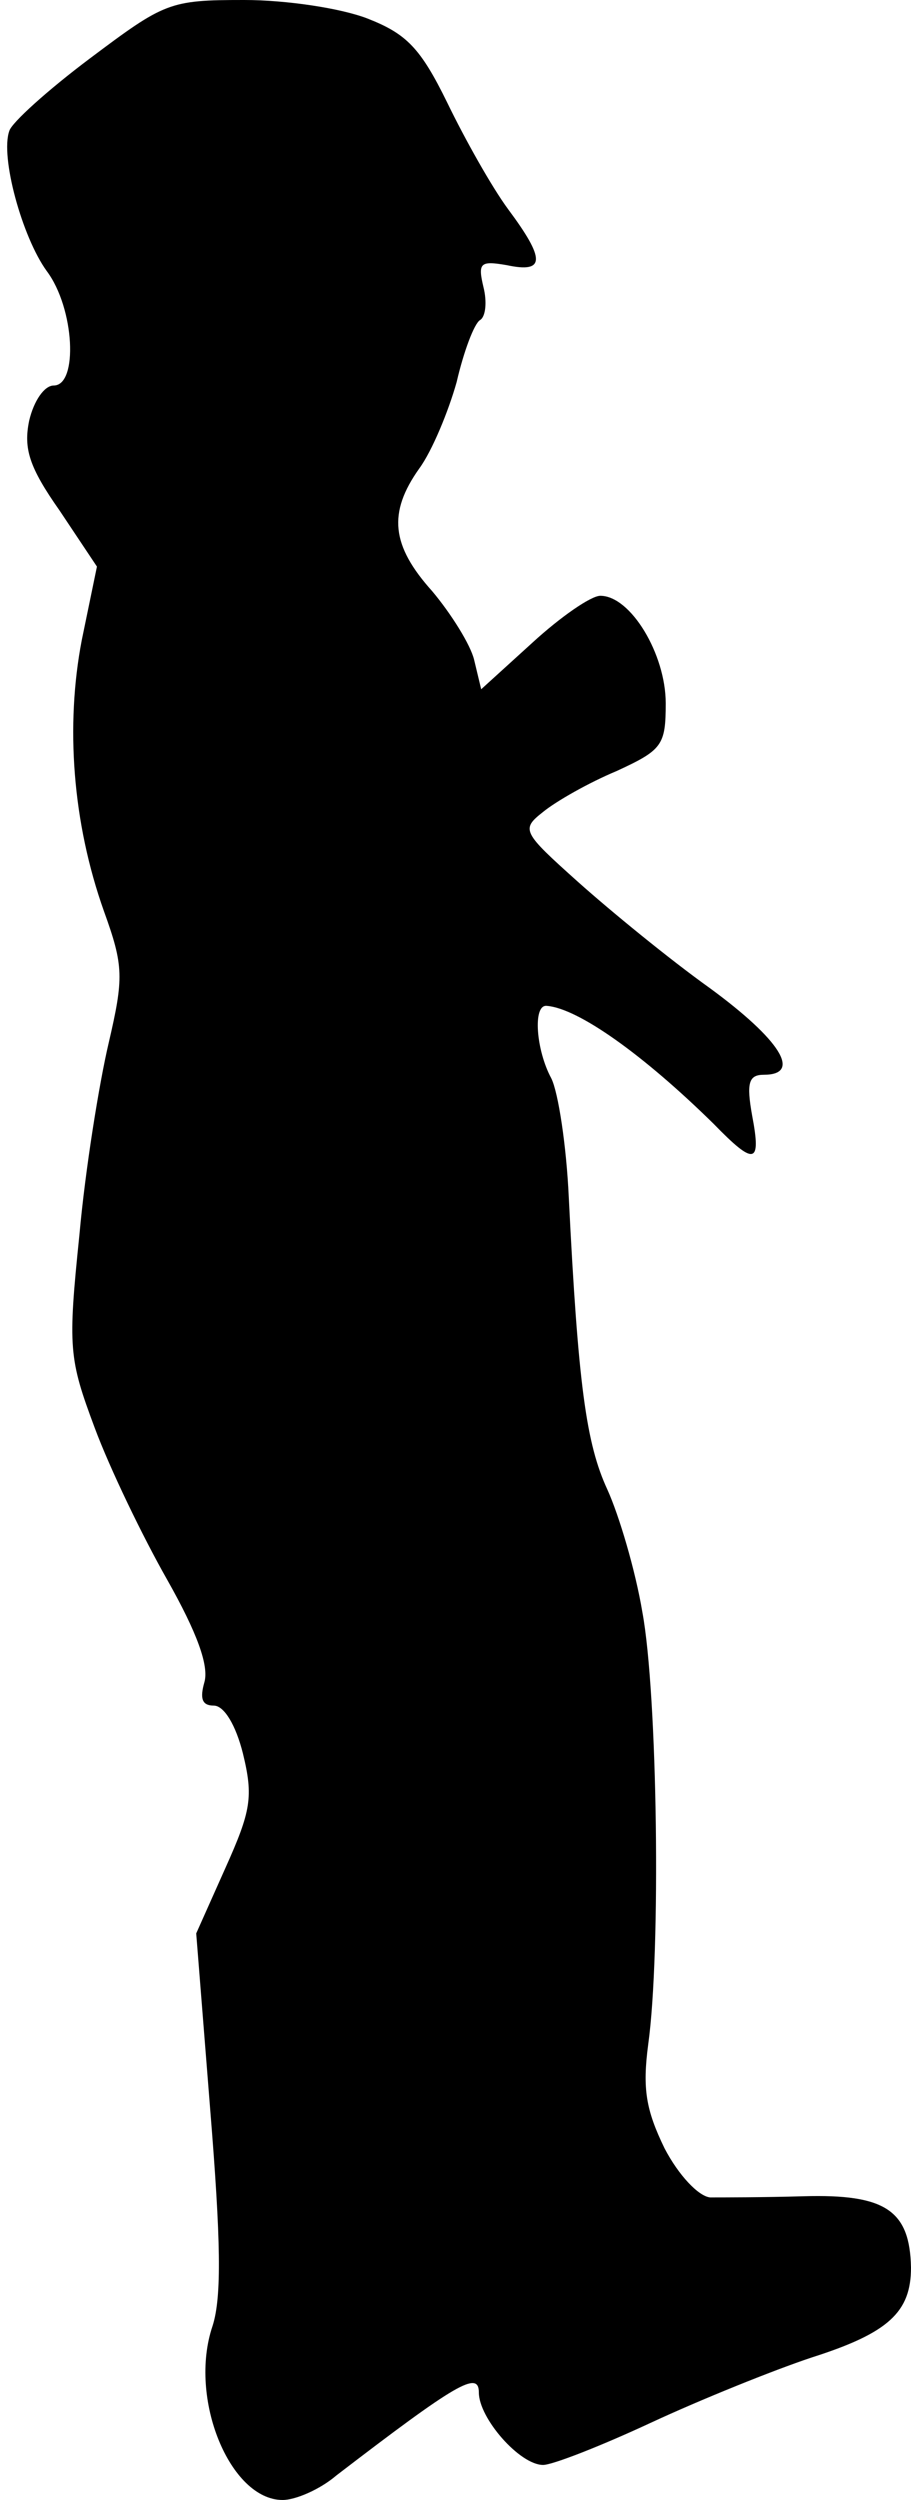<?xml version="1.0" standalone="no"?>
<!DOCTYPE svg PUBLIC "-//W3C//DTD SVG 20010904//EN"
 "http://www.w3.org/TR/2001/REC-SVG-20010904/DTD/svg10.dtd">
<svg version="1.0" xmlns="http://www.w3.org/2000/svg"
 width="78pt" height="214pt" viewBox="0 0 78 214"
 preserveAspectRatio="xMidYMid meet">
<g transform="translate(0,214) scale(0.1,-0.1)"
fill="#000000" stroke="none">
<path fill="#000000" stroke="none" d="M77 2090 c-36 -27 -67 -55 -69 -62 -8
-22 11 -91 32 -120 24 -32 27 -98 6 -98 -8 0 -17 -13 -21 -30 -5 -24 0 -40 26
-77 l32 -48 -13 -63 c-14 -73 -8 -156 19 -232 17 -47 17 -57 4 -113 -8 -34
-20 -108 -25 -164 -10 -97 -9 -106 13 -165 13 -35 41 -93 62 -130 26 -46 36
-74 32 -88 -4 -14 -2 -20 8 -20 9 0 19 -17 25 -41 9 -37 7 -49 -15 -98 l-25
-56 12 -151 c9 -111 10 -160 2 -185 -21 -62 15 -149 60 -149 11 0 32 9 46 21
103 79 122 90 122 71 0 -22 35 -62 55 -62 8 0 49 16 92 36 43 20 105 45 138
56 66 21 85 39 85 77 -1 49 -22 63 -92 61 -34 -1 -71 -1 -80 -1 -10 1 -27 19
-39 42 -16 33 -19 51 -14 89 11 79 8 300 -5 370 -6 36 -20 83 -30 105 -18 39
-25 89 -33 250 -2 44 -9 90 -15 102 -13 24 -16 63 -4 62 27 -2 83 -42 143
-101 35 -36 41 -35 33 7 -5 28 -3 35 10 35 33 0 14 30 -46 74 -35 25 -85 66
-113 91 -48 43 -49 45 -30 60 11 9 39 25 63 35 39 18 42 22 42 58 0 42 -30 92
-56 92 -8 0 -34 -18 -58 -40 l-44 -40 -6 25 c-3 13 -20 40 -36 59 -35 39 -38
67 -11 105 11 15 25 49 32 74 6 26 15 50 20 53 5 3 6 16 3 28 -5 21 -3 23 20
19 33 -7 33 5 1 48 -14 19 -37 60 -52 91 -23 47 -35 59 -68 72 -23 9 -70 16
-106 16 -64 0 -68 -2 -132 -50z"/>
</g>
</svg>
